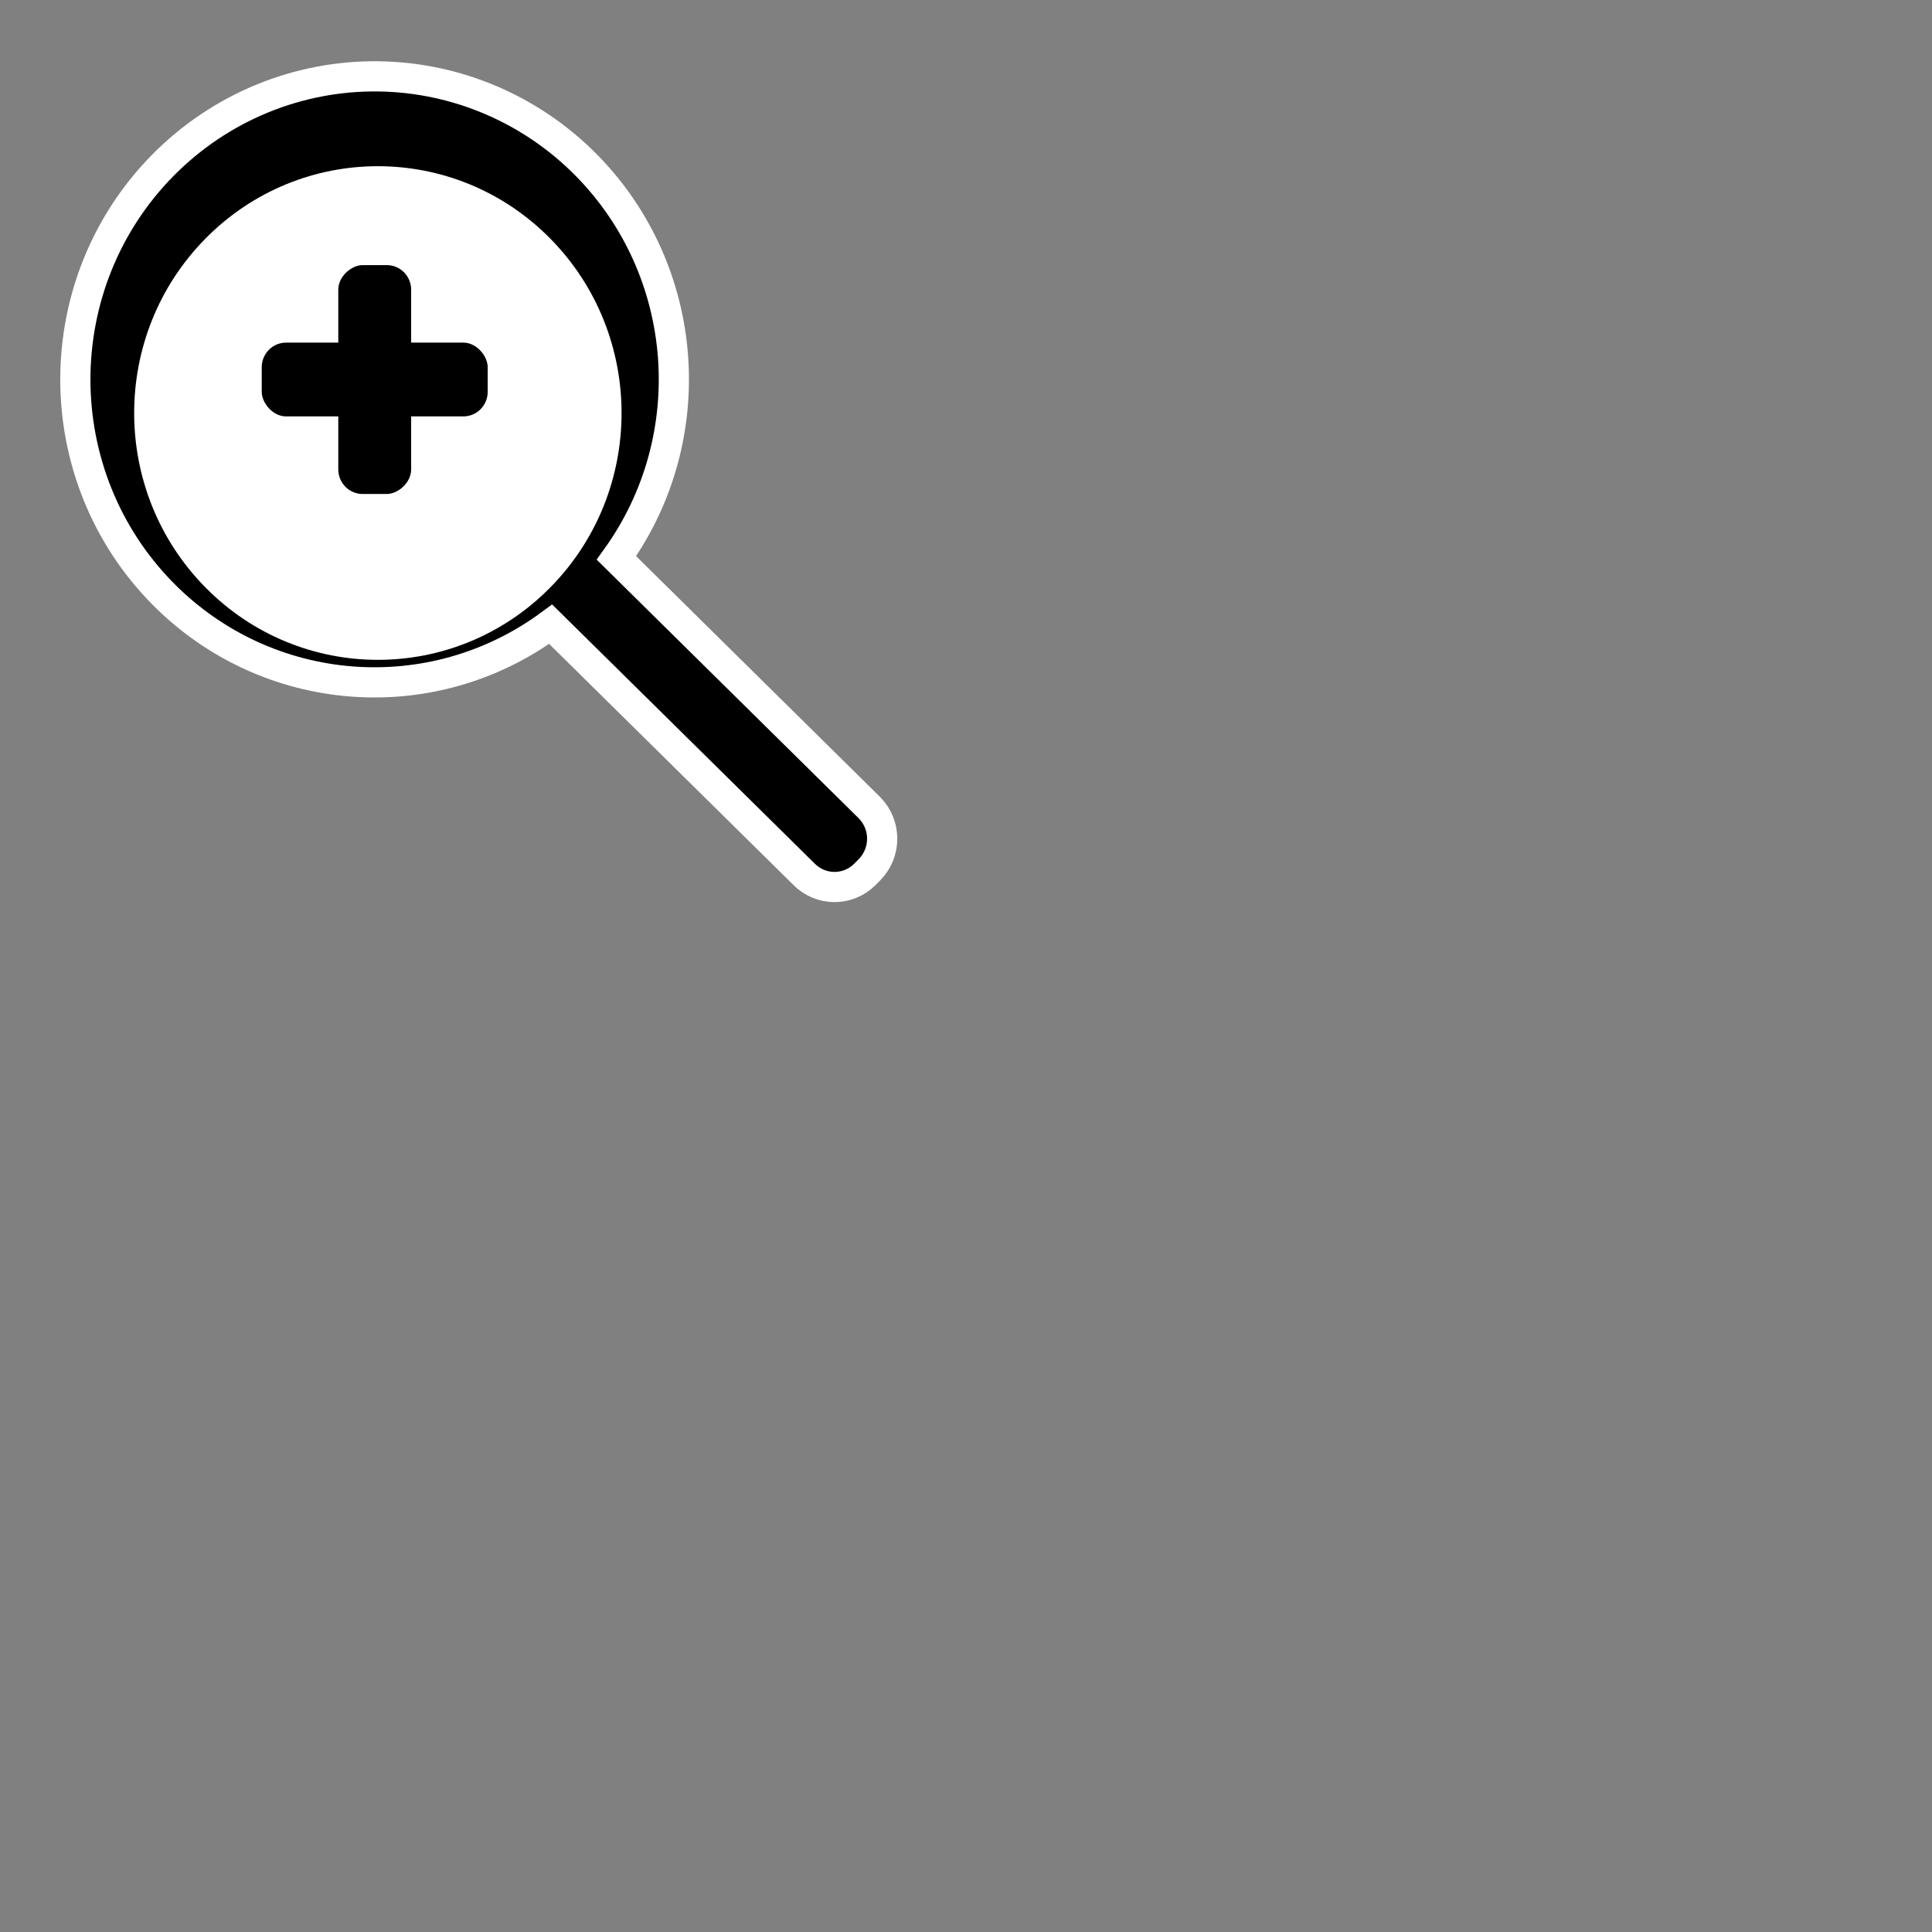 <?xml version="1.0" encoding="UTF-8" standalone="no"?>
<!-- Created with Inkscape (http://www.inkscape.org/) -->

<svg
   xmlns:dc="http://purl.org/dc/elements/1.1/"
   xmlns:cc="http://creativecommons.org/ns#"
   xmlns:rdf="http://www.w3.org/1999/02/22-rdf-syntax-ns#"
   xmlns:svg="http://www.w3.org/2000/svg"
   xmlns="http://www.w3.org/2000/svg"
   xmlns:sodipodi="http://sodipodi.sourceforge.net/DTD/sodipodi-0.dtd"
   xmlns:inkscape="http://www.inkscape.org/namespaces/inkscape"
   width="32"
   height="32"
   viewBox="0 0 32 32"
   id="svg2"
   version="1.1"
   inkscape:version="0.92.3 (2405546, 2018-03-11)"
   sodipodi:docname="zoom-in.svg">
  <rect x="0" y="0" width="32" height="32" fill="#808080" stroke="none"/>
  <defs
     id="defs4" />
  <sodipodi:namedview
     id="base"
     pagecolor="#dcdcdc"
     bordercolor="#666666"
     borderopacity="1.0"
     inkscape:pageopacity="0"
     inkscape:pageshadow="2"
     inkscape:zoom="15.839192"
     inkscape:cx="19.610534"
     inkscape:cy="20.524851"
     inkscape:document-units="px"
     inkscape:current-layer="g12827"
     showgrid="false"
     units="px"
     inkscape:window-width="1366"
     inkscape:window-height="740"
     inkscape:window-x="0"
     inkscape:window-y="0"
     inkscape:window-maximized="1" />
  <g
     inkscape:label="Layer 1"
     inkscape:groupmode="layer"
     id="layer1"
     transform="translate(0,-1020.362)">
    <g
       transform="translate(-74.345,23.878)"
       style="display:inline"
       id="g12827"
       inkscape:export-filename="/home/spooky/Downloads/capitaine-cursors/col-resize.png"
       inkscape:export-xdpi="429.86514"
       inkscape:export-ydpi="429.86514">
      <g
         id="g826"
         transform="translate(-6.484,-8.081)">
        <path
           inkscape:connector-curvature="0"
           id="path6786"
           d="m 87.107,1005.83 c -1.34,-0.02 -2.63,0.511 -3.578,1.47 -1.936,1.961 -1.936,5.14 0,7.101 1.727,1.744 4.45,1.958 6.421,0.503 l 4.194,4.139 c 0.281,0.285 0.734,0.285 1.015,0 l 0.071,-0.072 c 0.281,-0.285 0.281,-0.744 0,-1.028 l -4.191,-4.137 c 1.437,-1.997 1.226,-4.757 -0.499,-6.506 -0.912,-0.924 -2.144,-1.451 -3.433,-1.47 z"
           style="opacity:1;fill:#000000;fill-opacity:1;stroke:#ffffff;stroke-width:0.5;stroke-linecap:round;stroke-miterlimit:4;stroke-dasharray:none;stroke-dashoffset:0;stroke-opacity:1"
           sodipodi:nodetypes="ccccccccccc" />
        <circle
           transform="matrix(0.703,-0.712,0.703,0.712,0,0)"
           style="opacity:1;fill:#ffffff;fill-opacity:1;stroke:none;stroke-width:0.087;stroke-linecap:round;stroke-miterlimit:4;stroke-dasharray:none;stroke-dashoffset:0;stroke-opacity:1"
           id="circle6788"
           cx="-648.317"
           cy="772.197"
           r="4.06" />
        <rect
           style="opacity:1;fill:#000000;fill-opacity:1;stroke:none;stroke-width:0.134;stroke-linecap:round;stroke-miterlimit:4;stroke-dasharray:none;stroke-dashoffset:0;stroke-opacity:1"
           id="rect6790"
           width="3.743"
           height="1.222"
           x="85.164"
           y="1010.24"
           rx="0.403"
           ry="0.408" />
        <rect
           ry="0.403"
           rx="0.408"
           y="-87.639"
           x="1008.956"
           height="1.207"
           width="3.791"
           id="rect6792"
           style="opacity:1;fill:#000000;fill-opacity:1;stroke:none;stroke-width:0.134;stroke-linecap:round;stroke-miterlimit:4;stroke-dasharray:none;stroke-dashoffset:0;stroke-opacity:1"
           transform="rotate(90)" />
      </g>
    </g>
  </g>
</svg>
